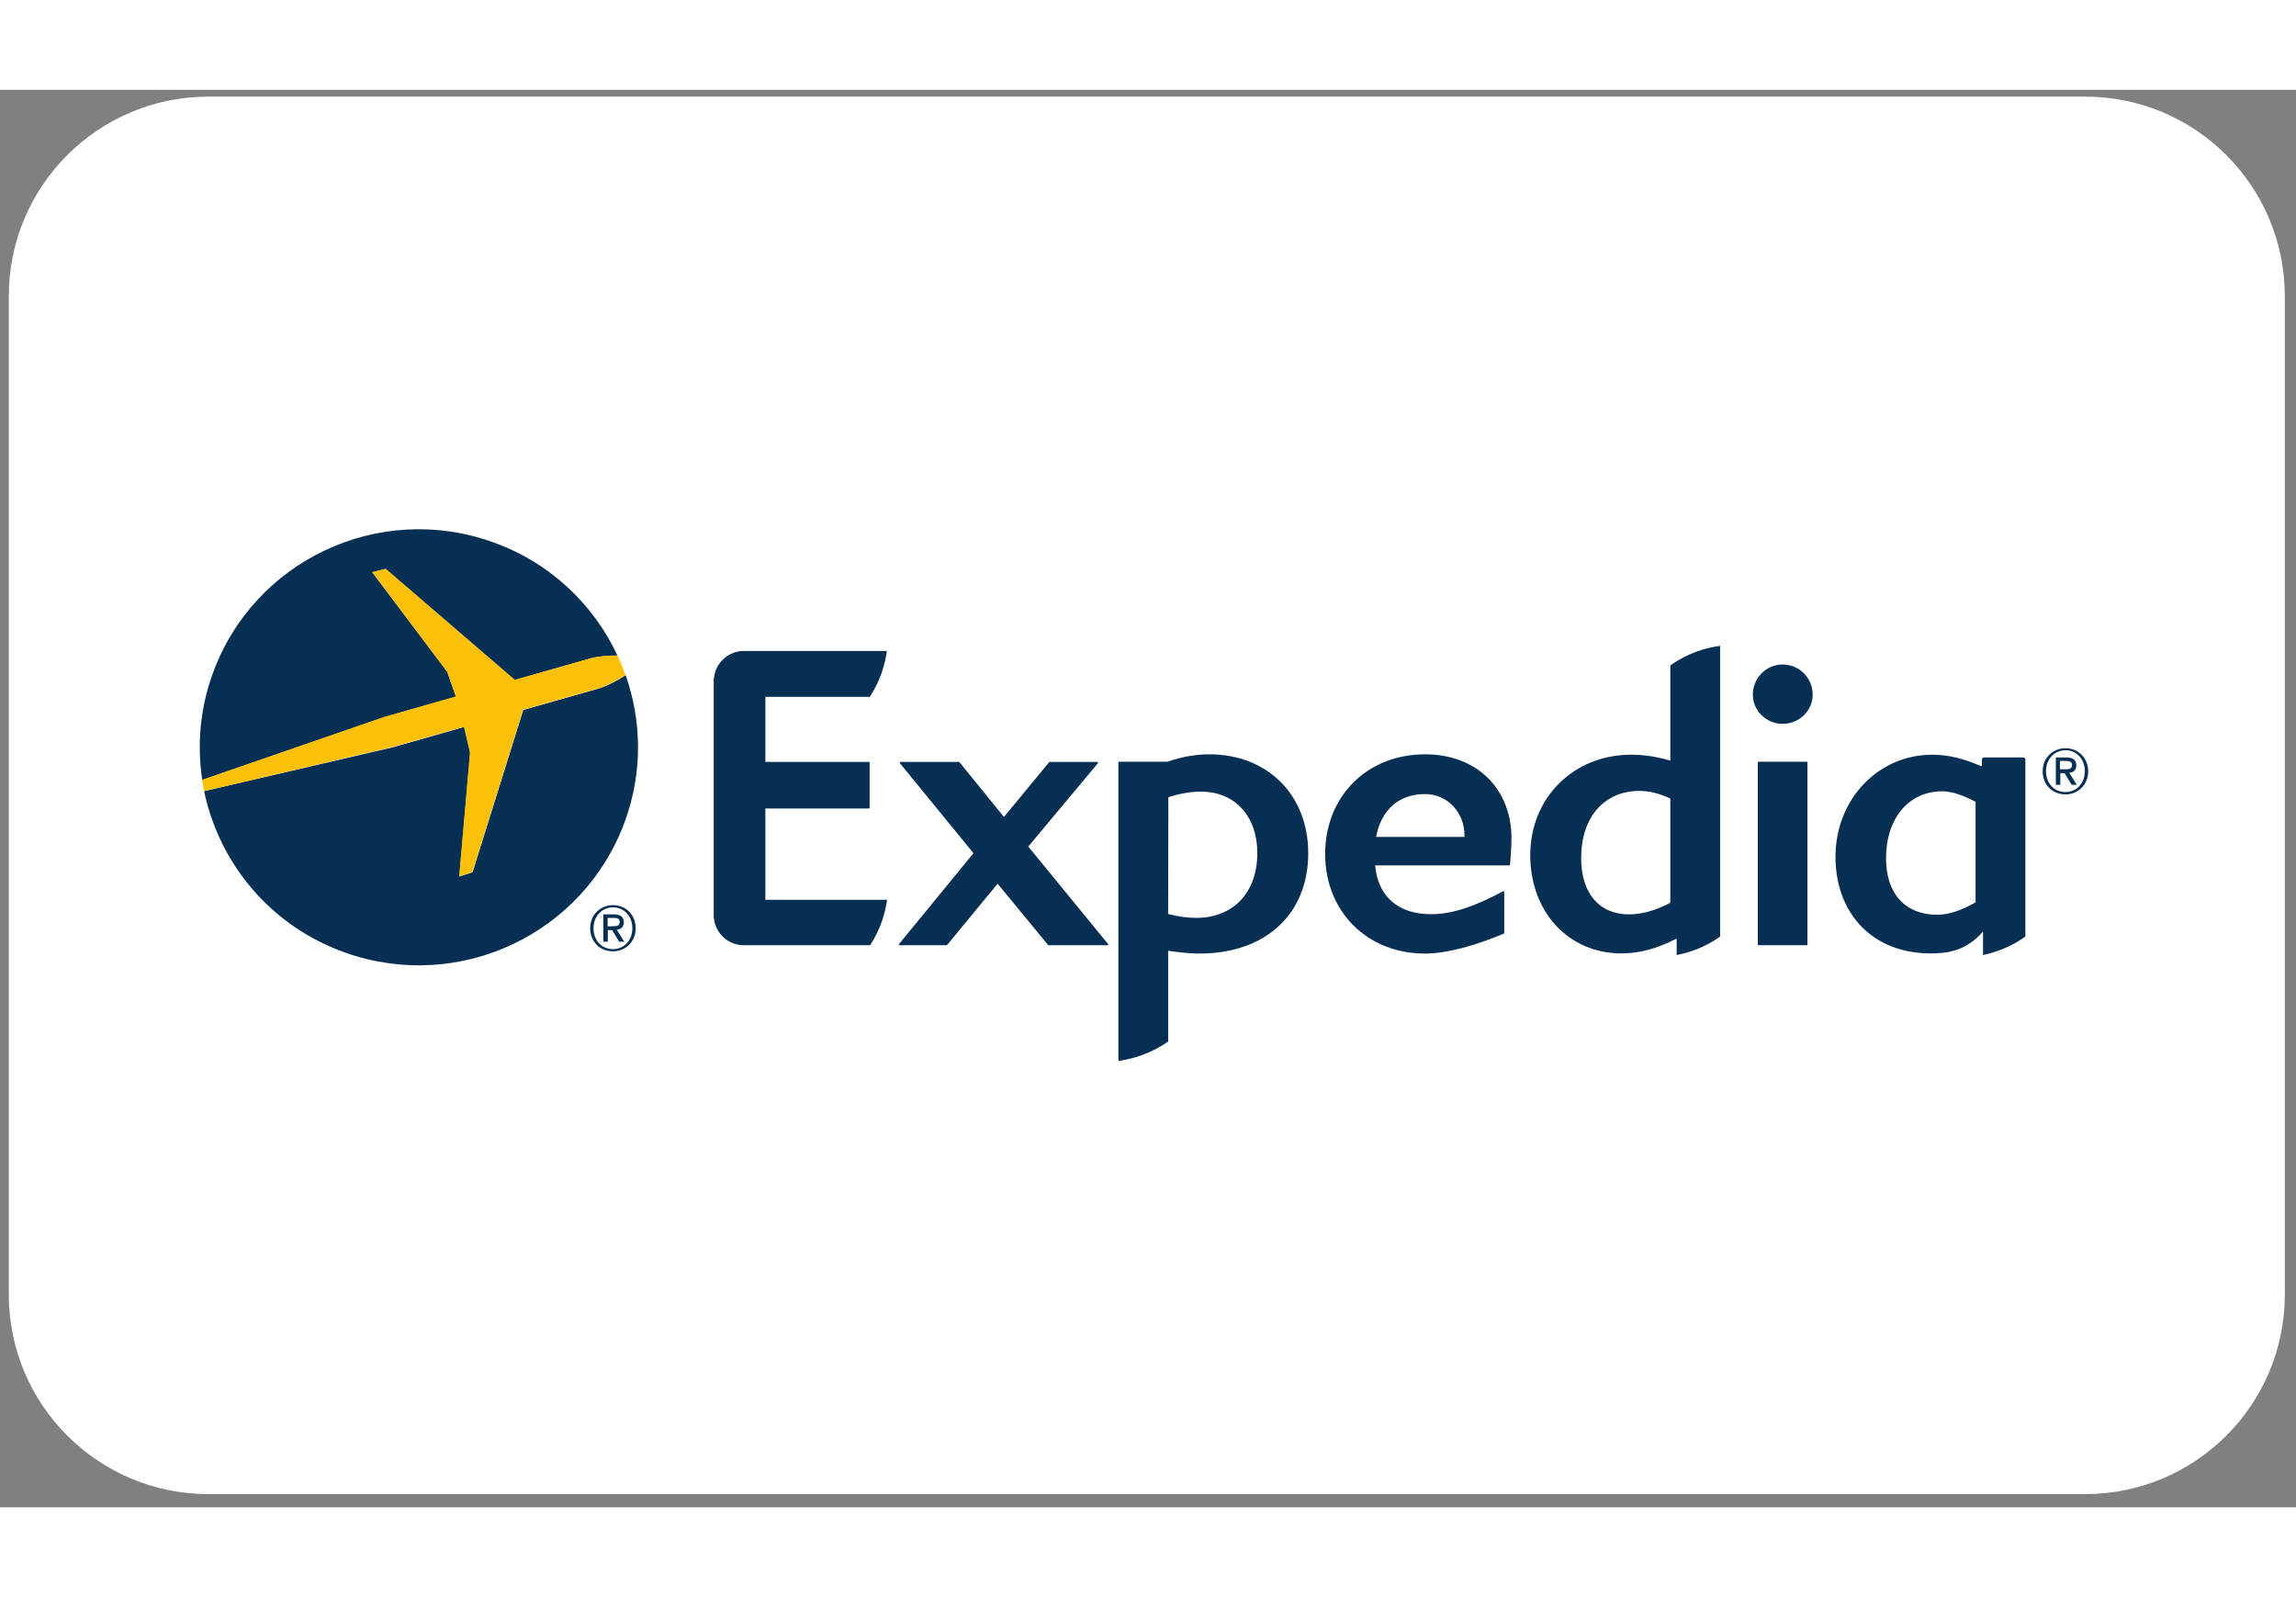 <svg width="115" height="80" viewBox="0 0 115 71" fill="none" xmlns="http://www.w3.org/2000/svg">
<rect x="0" y="0" width="115" height="71" fill="#808080" stroke="none"/>
<path fill-rule="evenodd" clip-rule="evenodd" d="M0.44 10.34C0.44 4.817 4.917 0.34 10.44 0.34H104.44C109.962 0.34 114.44 4.817 114.44 10.34V60.34C114.44 65.863 109.962 70.34 104.44 70.34H10.44C4.917 70.34 0.44 65.863 0.44 60.34V10.34Z" fill="white"/>
<g clip-path="url(#clip0_22_5)">
<path d="M55.467 42.847H52.526C52.508 42.847 52.508 42.847 52.498 42.838L49.967 39.764L47.436 42.838C47.427 42.847 47.418 42.847 47.408 42.847H45.054C45.035 42.847 45.026 42.838 45.017 42.829C45.017 42.82 45.017 42.801 45.026 42.792L48.758 38.237L45.073 33.728C45.063 33.71 45.063 33.701 45.063 33.682C45.073 33.673 45.082 33.664 45.091 33.664H48.032C48.041 33.664 48.05 33.673 48.06 33.682L50.284 36.422L52.545 33.682C52.554 33.673 52.563 33.664 52.573 33.664H54.964C54.974 33.664 54.992 33.673 55.002 33.682C55.011 33.701 55.002 33.71 54.992 33.728L51.503 37.904L55.504 42.792C55.513 42.801 55.513 42.82 55.513 42.829C55.495 42.847 55.485 42.847 55.467 42.847Z" fill="#072F54"/>
<path d="M71.37 35.275C70.067 35.275 69.183 36.062 68.923 37.422H73.352V37.33C73.352 36.247 72.542 35.275 71.37 35.275ZM75.632 38.83C75.623 38.839 75.613 38.848 75.604 38.848H68.876C69.016 40.404 70.03 41.292 71.677 41.292C72.691 41.292 73.771 40.95 75.288 40.144C75.316 40.126 75.343 40.154 75.343 40.181V42.236C75.343 42.255 75.334 42.264 75.325 42.264C73.91 42.857 72.487 43.264 71.37 43.264C68.476 43.264 66.373 41.163 66.373 38.274C66.373 35.386 68.476 33.284 71.37 33.284C74.013 33.284 75.706 35.052 75.706 37.487C75.706 37.885 75.641 38.802 75.632 38.83Z" fill="#072F54"/>
<path d="M89.292 31.756C88.464 31.756 87.794 31.099 87.794 30.294C87.794 29.46 88.464 28.785 89.292 28.785C90.121 28.785 90.791 29.46 90.791 30.294C90.791 31.099 90.121 31.756 89.292 31.756ZM88.083 42.847C88.055 42.847 88.045 42.838 88.045 42.81V33.691C88.045 33.673 88.055 33.654 88.073 33.654H90.502C90.521 33.654 90.53 33.673 90.53 33.691V42.81C90.53 42.838 90.511 42.847 90.493 42.847H88.083Z" fill="#072F54"/>
<path d="M59.915 41.477C59.477 41.477 59.031 41.413 58.51 41.283L58.519 35.432C59.124 35.238 59.645 35.154 60.166 35.154C61.85 35.154 62.976 36.386 62.976 38.228C62.976 40.2 61.776 41.477 59.915 41.477ZM60.575 33.284C59.887 33.284 59.198 33.404 58.472 33.654H56.053C56.034 33.654 56.016 33.673 56.016 33.691V48.643C56.742 48.541 57.635 48.282 58.51 47.671V43.125C59.105 43.209 59.598 43.264 60.073 43.264C63.386 43.264 65.526 41.292 65.526 38.237C65.526 35.321 63.488 33.284 60.575 33.284Z" fill="#072F54"/>
<path d="M83.662 40.718C82.909 41.116 82.23 41.301 81.597 41.301C80.099 41.301 79.196 40.246 79.196 38.478C79.196 36.441 80.341 35.117 82.118 35.117C82.611 35.117 83.086 35.237 83.662 35.497V40.718ZM83.662 28.831V33.599C82.955 33.395 82.332 33.303 81.699 33.303C78.814 33.303 76.646 35.46 76.646 38.33C76.646 41.181 78.563 43.255 81.206 43.255C82.118 43.255 82.974 43.023 83.979 42.514V43.338C84.64 43.208 85.403 42.949 86.156 42.412V27.85C85.421 27.951 84.547 28.201 83.662 28.831Z" fill="#072F54"/>
<path d="M98.951 40.7C98.216 41.116 97.593 41.32 97.035 41.32C95.425 41.32 94.466 40.264 94.466 38.496C94.466 36.487 95.602 35.136 97.286 35.136C97.733 35.136 98.281 35.311 98.951 35.663V40.7ZM101.445 33.543C101.445 33.488 101.399 33.441 101.343 33.441H99.38C99.324 33.441 99.268 33.488 99.268 33.543V33.877H99.221C98.319 33.478 97.537 33.303 96.783 33.303C94.066 33.303 91.935 35.543 91.935 38.413C91.935 41.31 93.843 43.255 96.681 43.255C97.435 43.255 98.412 43.199 99.324 42.162V43.338C99.966 43.199 100.729 42.931 101.445 42.412V33.543Z" fill="#072F54"/>
<path d="M38.335 40.57H44.431C44.337 41.246 44.105 42.042 43.584 42.847H37.247C36.474 42.847 35.832 42.246 35.758 41.496C35.758 41.486 35.748 41.477 35.748 41.459V29.498C35.748 29.488 35.758 29.479 35.758 29.47C35.832 28.711 36.474 28.109 37.247 28.109H44.421C44.328 28.785 44.096 29.599 43.565 30.405H38.335V33.664H43.519C43.537 33.664 43.556 33.682 43.556 33.701V35.959C43.556 35.978 43.537 35.997 43.519 35.997H38.335V40.57Z" fill="#072F54"/>
<path d="M30.705 43.042C30.1 43.042 29.728 42.57 29.728 41.996C29.728 41.385 30.156 40.95 30.705 40.95C31.244 40.95 31.673 41.375 31.673 41.996C31.673 42.616 31.244 43.042 30.705 43.042ZM30.705 40.838C30.091 40.838 29.56 41.301 29.56 41.996C29.56 42.653 30.035 43.153 30.705 43.153C31.31 43.153 31.84 42.69 31.84 41.996C31.84 41.301 31.319 40.838 30.705 40.838Z" fill="#072F54"/>
<path d="M30.435 41.903V41.477H30.723C30.872 41.477 31.04 41.496 31.04 41.672C31.04 41.885 30.882 41.894 30.705 41.894C30.695 41.903 30.435 41.903 30.435 41.903ZM31.244 41.699C31.244 41.422 31.077 41.301 30.742 41.301H30.221V42.671H30.444V42.088H30.658L31.012 42.671H31.272L30.891 42.07C31.096 42.051 31.244 41.949 31.244 41.699Z" fill="#072F54"/>
<path d="M103.455 35.173C102.851 35.173 102.478 34.7 102.478 34.127C102.478 33.516 102.906 33.08 103.455 33.08C103.995 33.08 104.423 33.506 104.423 34.127C104.423 34.747 103.995 35.173 103.455 35.173ZM103.455 32.978C102.841 32.978 102.311 33.441 102.311 34.136C102.311 34.793 102.785 35.293 103.455 35.293C104.06 35.293 104.591 34.83 104.591 34.136C104.591 33.432 104.06 32.978 103.455 32.978Z" fill="#072F54"/>
<path d="M103.176 34.034V33.617H103.465C103.614 33.617 103.781 33.636 103.781 33.812C103.781 34.025 103.623 34.034 103.446 34.034H103.176ZM103.995 33.84C103.995 33.562 103.828 33.441 103.493 33.441H102.971V34.812H103.195V34.228H103.409L103.762 34.812H104.023L103.641 34.21C103.837 34.191 103.995 34.09 103.995 33.84Z" fill="#072F54"/>
<path d="M22.841 30.396L22.404 29.155L18.645 24.165L19.315 23.998L25.782 29.562L29.588 28.479C30.035 28.368 30.546 28.34 30.928 28.34C29.737 25.776 27.541 23.665 24.656 22.647C18.952 20.619 12.671 23.591 10.642 29.275C10.009 31.034 9.87 32.849 10.13 34.571L19.24 31.423L22.841 30.396Z" fill="#072F54"/>
<path d="M31.338 29.322C31.003 29.535 30.509 29.822 30.026 29.979L26.21 31.062L23.67 39.191L23.009 39.404L23.549 33.201L23.251 31.914L19.678 32.932L10.223 35.127C10.977 38.737 13.545 41.894 17.296 43.218C23.009 45.245 29.281 42.273 31.319 36.589C32.194 34.154 32.138 31.599 31.338 29.322Z" fill="#072F54"/>
<path d="M23.242 31.905L23.54 33.192L23 39.394L23.66 39.181L26.201 31.053L30.016 29.97C30.5 29.812 30.993 29.535 31.328 29.312C31.207 28.979 31.077 28.655 30.928 28.331C30.537 28.331 30.035 28.35 29.588 28.47L25.782 29.553L19.315 23.989L18.645 24.156L22.395 29.146L22.832 30.386L19.231 31.414L10.121 34.562C10.149 34.747 10.186 34.941 10.223 35.127L19.668 32.914L23.242 31.905Z" fill="#FBC108"/>
</g>
<defs>
<clipPath id="clip0_22_5">
<rect width="94.591" height="26.651" fill="white" transform="translate(10 22)"/>
</clipPath>
</defs>
</svg>


